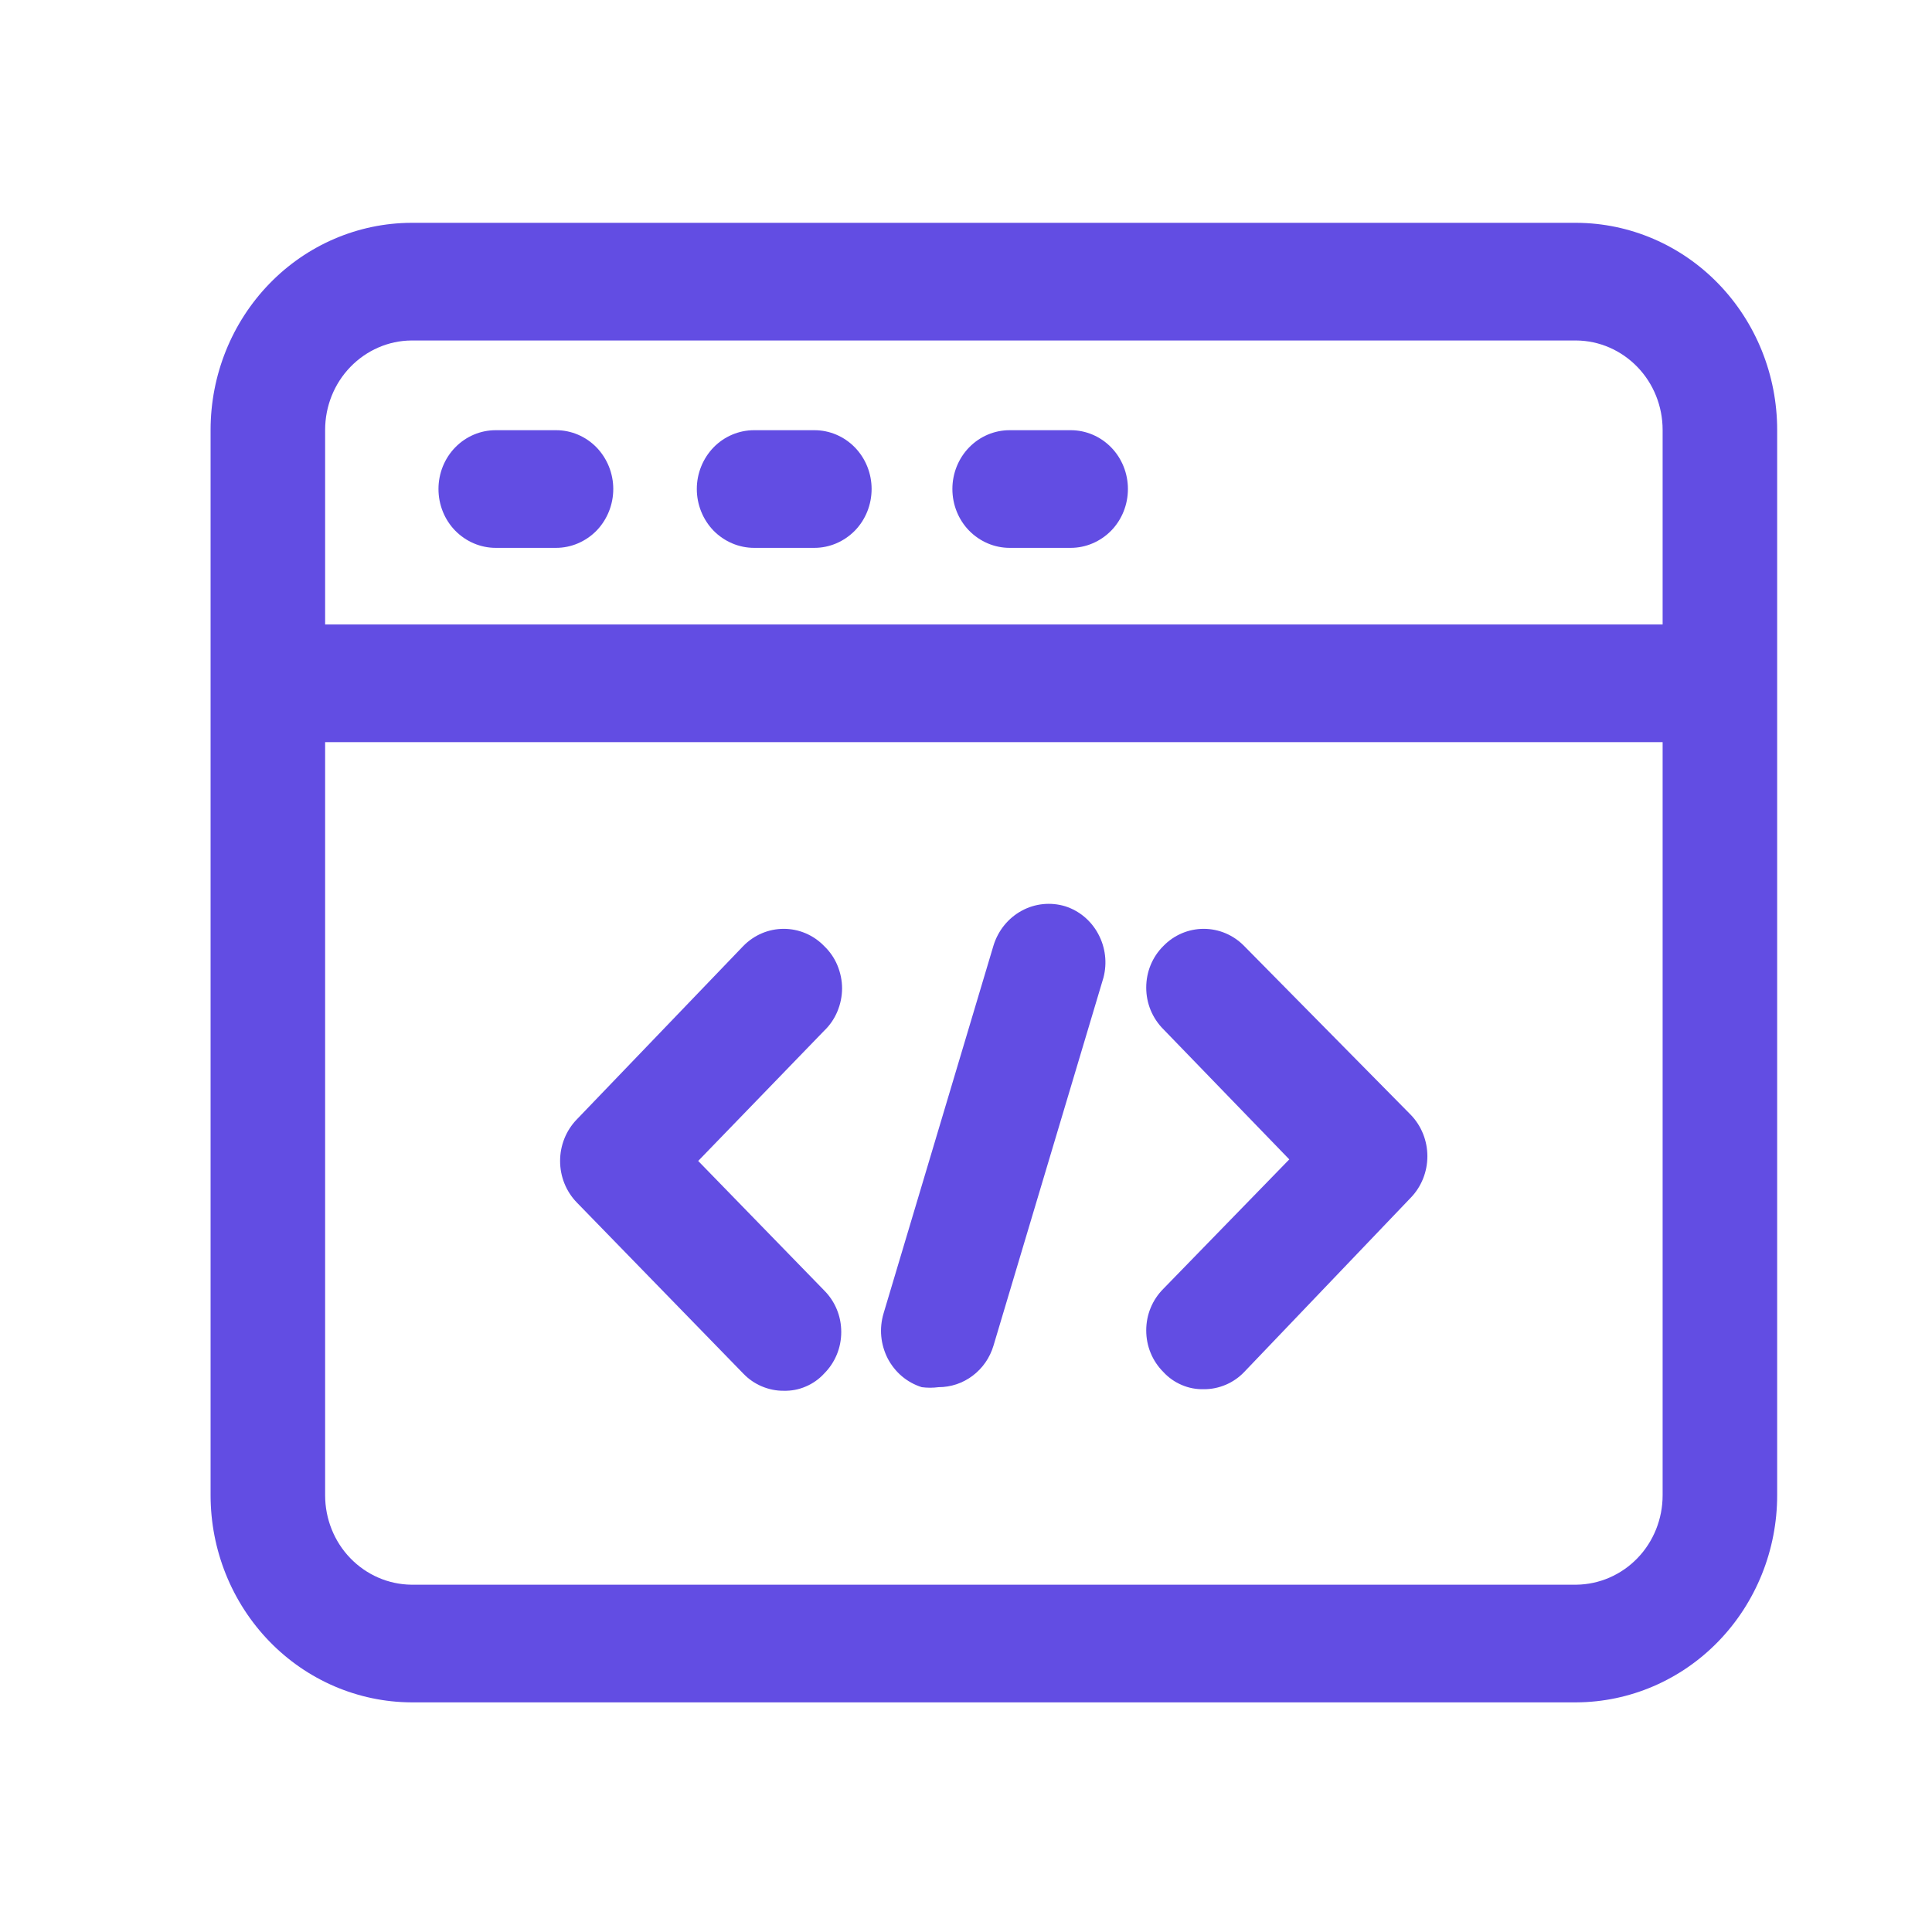 <svg width="21" height="21" viewBox="0 0 21 21" fill="none" xmlns="http://www.w3.org/2000/svg">
<path d="M17.134 2.422H4.471C3.892 2.424 3.337 2.662 2.928 3.084C2.519 3.506 2.289 4.077 2.289 4.673V16.253C2.289 16.848 2.519 17.419 2.928 17.841C3.337 18.263 3.892 18.501 4.471 18.504H17.134C17.714 18.501 18.269 18.263 18.678 17.841C19.087 17.419 19.317 16.848 19.317 16.253V4.673C19.317 4.077 19.087 3.506 18.678 3.084C18.269 2.662 17.714 2.424 17.134 2.422ZM4.471 3.701H17.134C17.384 3.703 17.622 3.807 17.798 3.989C17.974 4.171 18.072 4.417 18.072 4.673V6.788H3.534V4.673C3.534 4.417 3.632 4.171 3.808 3.989C3.984 3.807 4.222 3.703 4.471 3.701ZM17.134 17.225H4.471C4.222 17.222 3.984 17.119 3.808 16.937C3.632 16.755 3.534 16.509 3.534 16.253V8.067H18.072V16.253C18.072 16.509 17.974 16.755 17.798 16.937C17.622 17.119 17.384 17.222 17.134 17.225Z" fill="#624DE3"/>
<path d="M13.524 10.283C13.407 10.163 13.249 10.096 13.084 10.096C12.919 10.096 12.761 10.163 12.645 10.283C12.586 10.341 12.539 10.412 12.507 10.489C12.475 10.567 12.459 10.65 12.459 10.735C12.459 10.819 12.475 10.902 12.507 10.98C12.539 11.057 12.586 11.128 12.645 11.187L14.014 12.602L12.645 14.009C12.586 14.068 12.539 14.138 12.507 14.216C12.475 14.293 12.459 14.377 12.459 14.461C12.459 14.545 12.475 14.629 12.507 14.706C12.539 14.784 12.586 14.854 12.645 14.913C12.701 14.974 12.769 15.022 12.845 15.054C12.921 15.087 13.002 15.102 13.084 15.1C13.166 15.101 13.247 15.084 13.323 15.052C13.398 15.02 13.467 14.973 13.524 14.913L15.333 13.02C15.45 12.9 15.515 12.737 15.515 12.568C15.515 12.399 15.45 12.236 15.333 12.116L13.524 10.283Z" fill="#624DE3"/>
<path d="M8.958 10.283C8.842 10.163 8.684 10.096 8.519 10.096C8.354 10.096 8.196 10.163 8.079 10.283L6.27 12.167C6.153 12.287 6.088 12.45 6.088 12.619C6.088 12.789 6.153 12.951 6.27 13.071L8.079 14.93C8.136 14.99 8.205 15.037 8.28 15.069C8.356 15.101 8.437 15.118 8.519 15.117C8.601 15.119 8.682 15.104 8.758 15.071C8.834 15.039 8.902 14.991 8.958 14.93C9.017 14.871 9.064 14.801 9.096 14.723C9.128 14.646 9.144 14.562 9.144 14.478C9.144 14.394 9.128 14.31 9.096 14.233C9.064 14.155 9.017 14.085 8.958 14.026L7.589 12.619L8.958 11.204C9.02 11.145 9.069 11.073 9.102 10.994C9.135 10.915 9.153 10.829 9.153 10.743C9.153 10.657 9.135 10.572 9.102 10.492C9.069 10.413 9.02 10.342 8.958 10.283Z" fill="#624DE3"/>
<path d="M11.579 9.851C11.421 9.803 11.25 9.82 11.104 9.9C10.958 9.98 10.849 10.115 10.799 10.277L9.604 14.276C9.58 14.357 9.571 14.442 9.579 14.526C9.587 14.61 9.611 14.691 9.649 14.766C9.688 14.84 9.74 14.906 9.804 14.96C9.867 15.013 9.94 15.053 10.019 15.078C10.079 15.086 10.141 15.086 10.201 15.078C10.335 15.078 10.465 15.035 10.573 14.953C10.681 14.872 10.76 14.757 10.799 14.626L11.994 10.627C12.036 10.467 12.016 10.298 11.938 10.153C11.861 10.008 11.732 9.9 11.579 9.851Z" fill="#624DE3"/>
<path d="M5.388 5.955H6.044C6.209 5.955 6.367 5.887 6.484 5.768C6.6 5.648 6.666 5.485 6.666 5.315C6.666 5.146 6.6 4.983 6.484 4.863C6.367 4.743 6.209 4.676 6.044 4.676H5.388C5.223 4.676 5.065 4.743 4.948 4.863C4.831 4.983 4.766 5.146 4.766 5.315C4.766 5.485 4.831 5.648 4.948 5.768C5.065 5.887 5.223 5.955 5.388 5.955Z" fill="#624DE3"/>
<path d="M8.197 5.955H8.852C9.017 5.955 9.175 5.887 9.292 5.768C9.409 5.648 9.474 5.485 9.474 5.315C9.474 5.146 9.409 4.983 9.292 4.863C9.175 4.743 9.017 4.676 8.852 4.676H8.197C8.032 4.676 7.873 4.743 7.756 4.863C7.64 4.983 7.574 5.146 7.574 5.315C7.574 5.485 7.64 5.648 7.756 5.768C7.873 5.887 8.032 5.955 8.197 5.955Z" fill="#624DE3"/>
<path d="M11.007 5.955H11.638C11.803 5.955 11.961 5.887 12.078 5.768C12.195 5.648 12.26 5.485 12.26 5.315C12.26 5.146 12.195 4.983 12.078 4.863C11.961 4.743 11.803 4.676 11.638 4.676H10.974C10.809 4.676 10.651 4.743 10.534 4.863C10.417 4.983 10.352 5.146 10.352 5.315C10.352 5.485 10.417 5.648 10.534 5.768C10.651 5.887 10.809 5.955 10.974 5.955H11.007Z" fill="#624DE3"/>
</svg>
